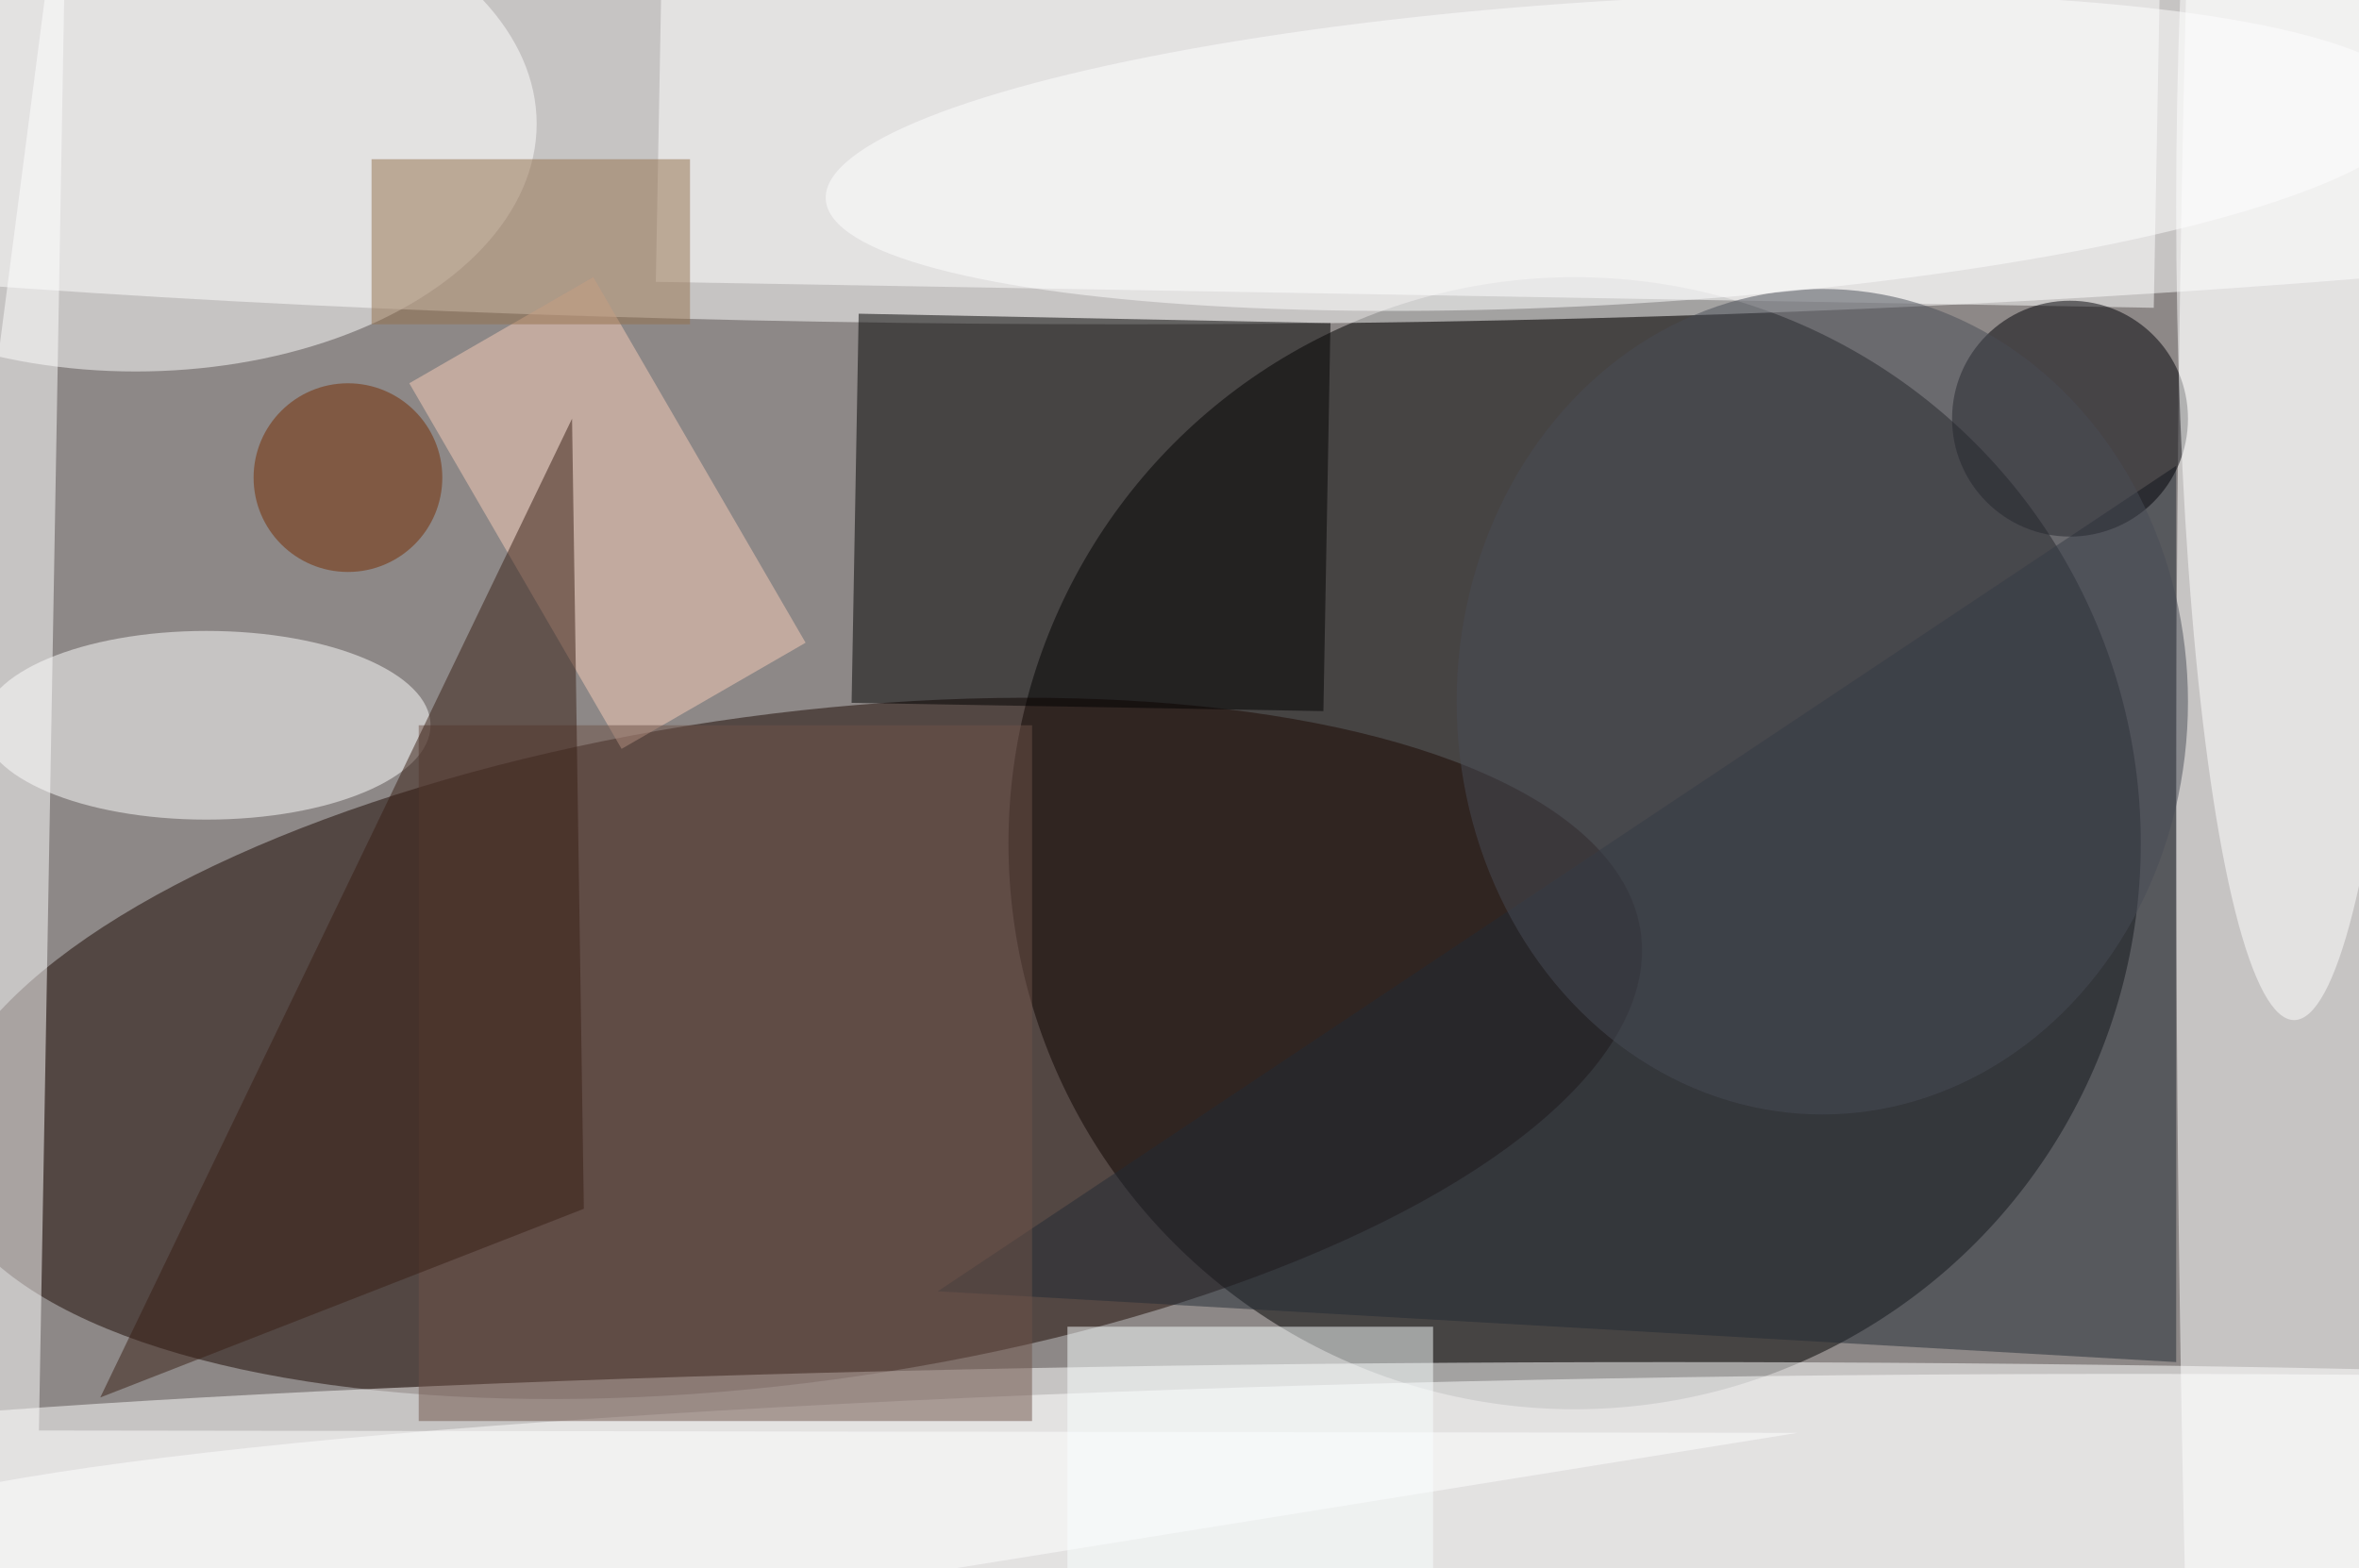 <svg xmlns="http://www.w3.org/2000/svg" viewBox="0 0 200 133"><filter id="b"><feGaussianBlur stdDeviation="12" /></filter><path fill="#8d8887" d="M0 0h200v133H0z"/><g filter="url(#b)" transform="translate(.5 .5)" fill-opacity=".5"><ellipse cx="133" cy="71" rx="48" ry="48"/><ellipse fill="#fff" cx="95" cy="1" rx="199" ry="26"/><ellipse fill="#1a0701" rx="1" ry="1" transform="matrix(3.804 28.077 -72.219 9.784 66.4 88.4)"/><ellipse fill="#fff" cx="141" cy="127" rx="188" ry="12"/><ellipse fill="#fff" cx="196" cy="68" rx="12" ry="188"/><path d="M111.7 59.8l-40-.7.6-33 40 .8z"/><path fill="#fff" d="M182.9-17.4l-.8 43-127-2.2.8-43z"/><ellipse fill="#fff" cx="11" cy="10" rx="34" ry="21"/><ellipse fill="#fff" cx="180" cy="131" rx="196" ry="15"/><path fill="#222b34" d="M184 39L79 109l105 6z"/><ellipse fill="#fff" cx="17" cy="61" rx="19" ry="8"/><ellipse fill="#000007" cx="175" cy="35" rx="10" ry="10"/><path fill="#f8ccb9" d="M52.2 63l-18-31 15.6-9 18 31z"/><path fill="#6f5348" d="M35 61h52v59H35z"/><path fill="#391f15" d="M8 118l41-16-1-67z"/><ellipse fill="#fff" cx="194" cy="17" rx="10" ry="69"/><path fill="#fff" d="M5.2-15.3L-16 148l167.9-27-149.1-.2z"/><ellipse fill="#494d57" cx="154" cy="59" rx="31" ry="35"/><path fill="#fbffff" d="M90 112h31v21H90z"/><path fill="#94714c" d="M31 13h27v14H31z"/><ellipse fill="#fff" rx="1" ry="1" transform="matrix(67.491 -4.006 .763 12.855 137 12.4)"/><ellipse fill="#742b00" cx="29" cy="40" rx="8" ry="8"/></g></svg>